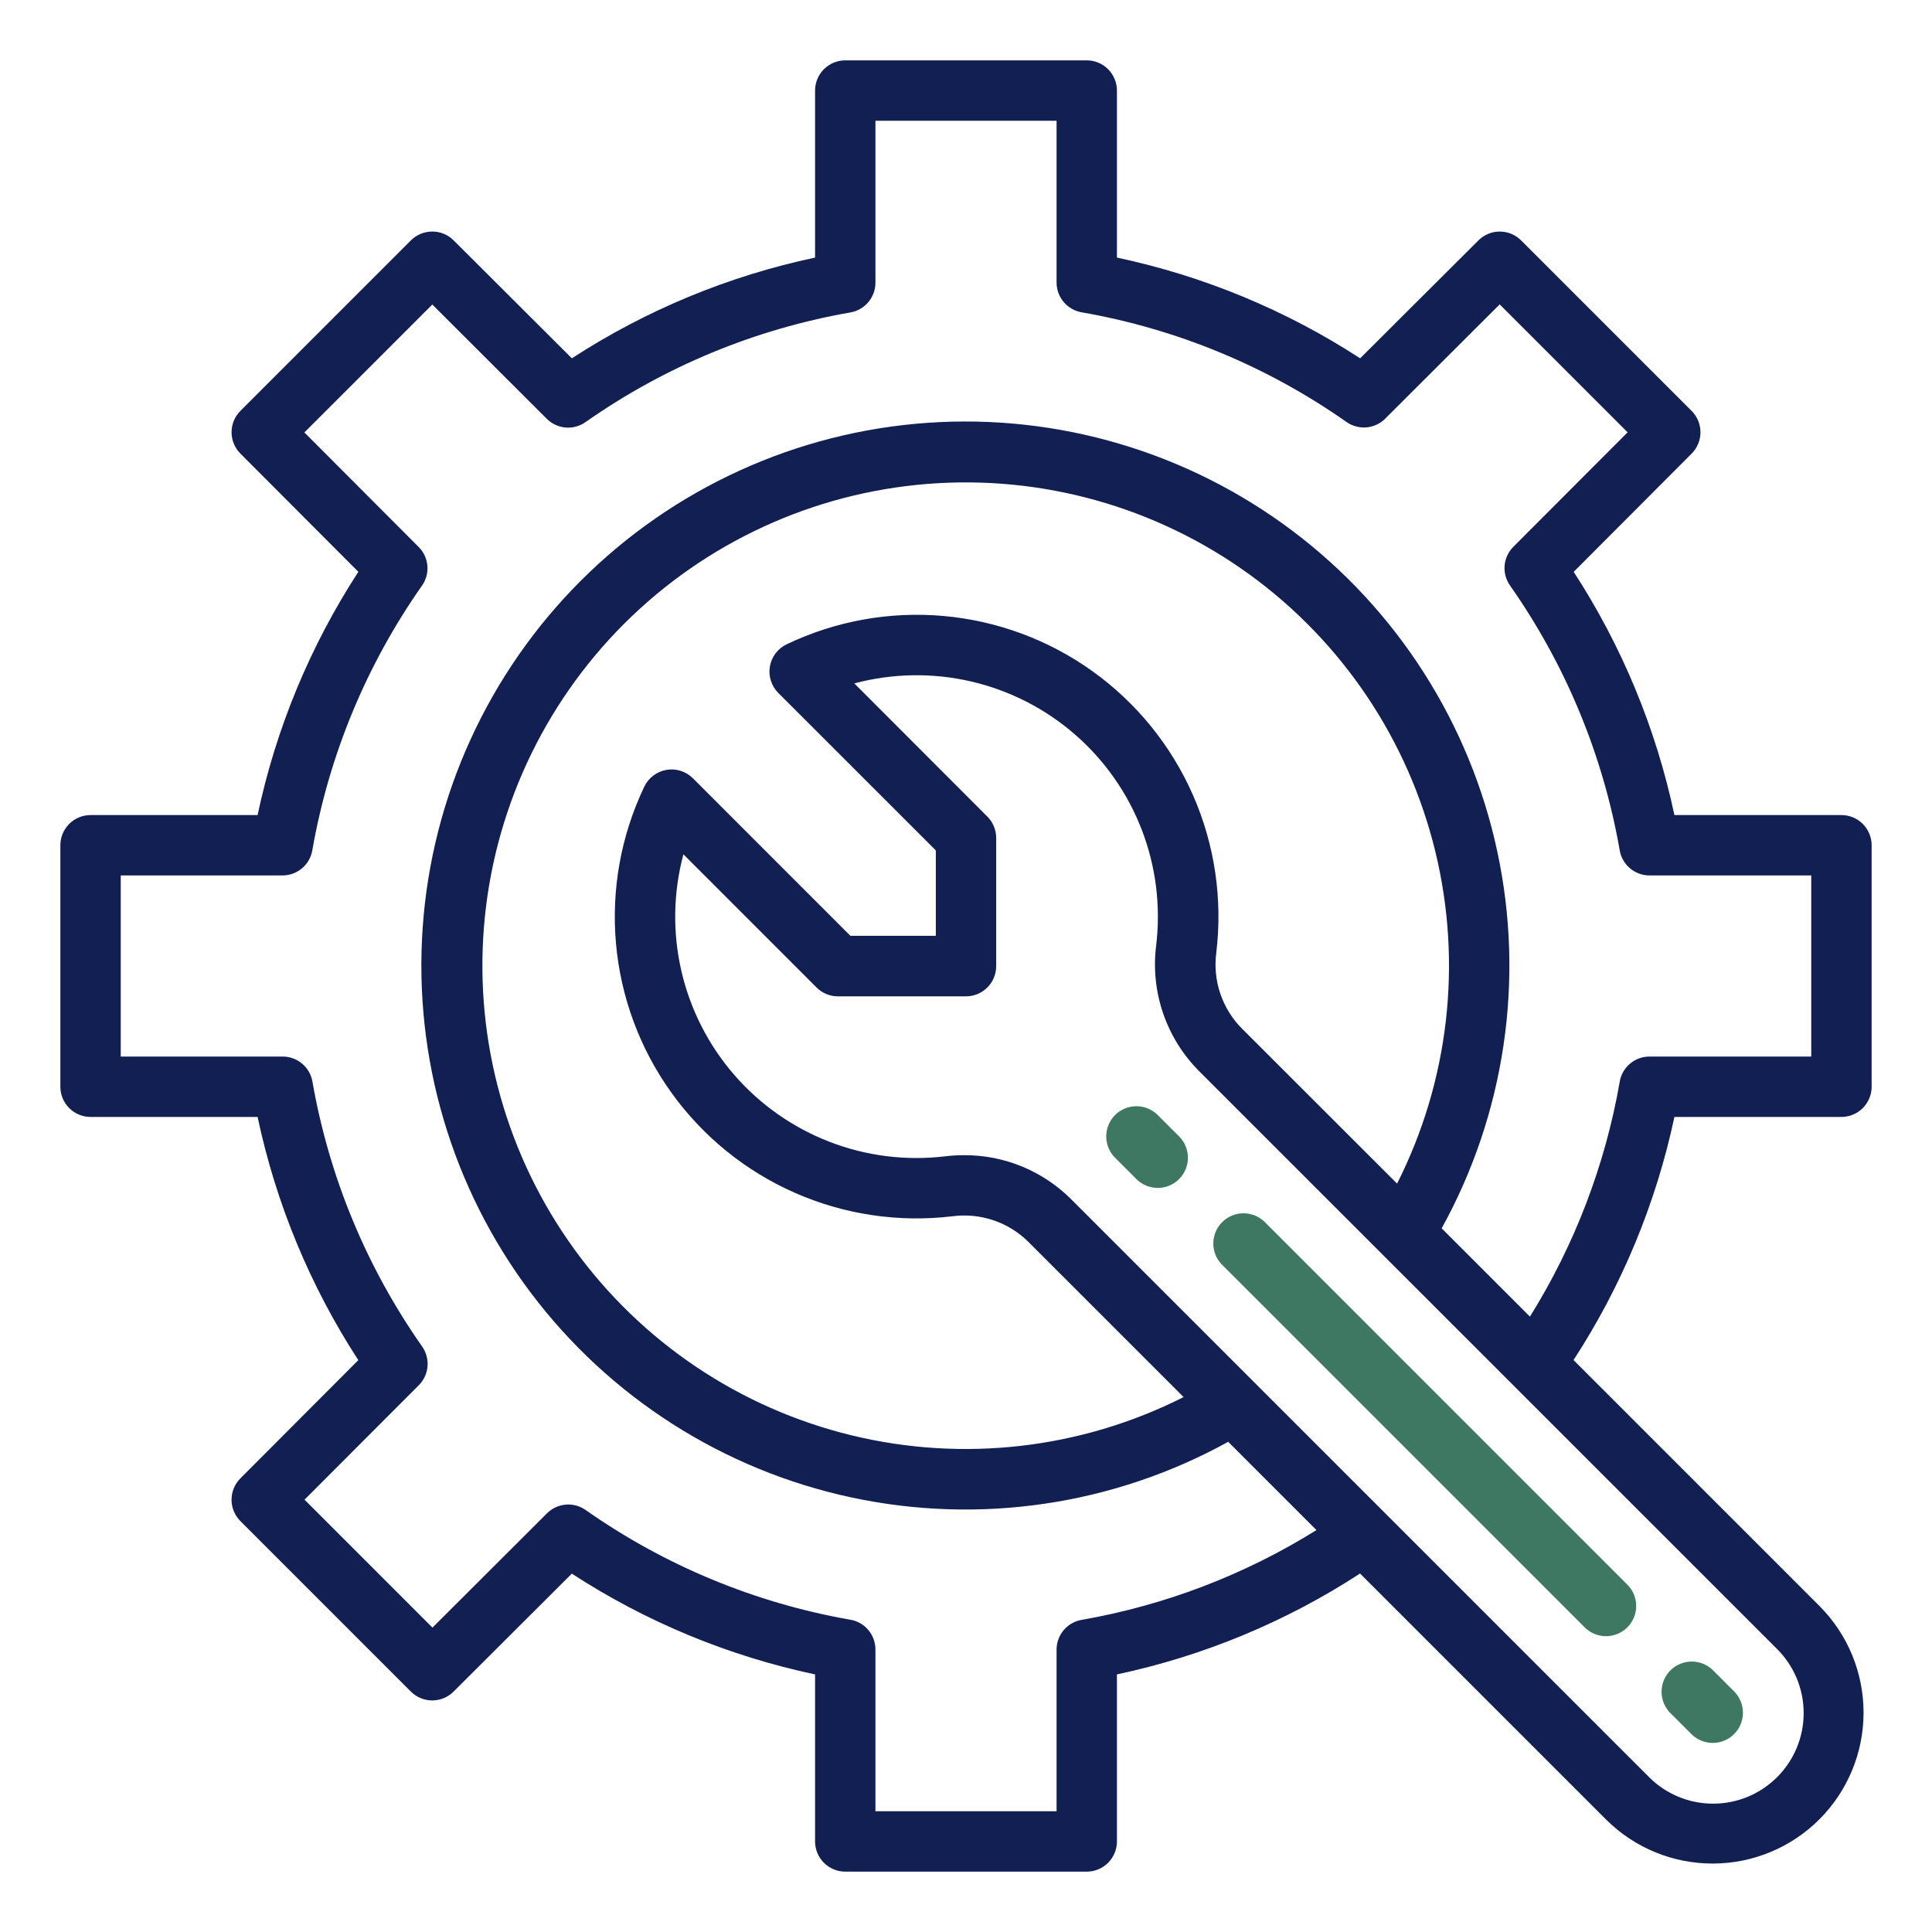 <svg width="82" height="82" viewBox="0 0 82 82" fill="none" xmlns="http://www.w3.org/2000/svg">
<path d="M78.156 47.406C78.496 47.406 78.822 47.271 79.062 47.031C79.302 46.791 79.438 46.465 79.438 46.125V35.875C79.438 35.535 79.302 35.209 79.062 34.969C78.822 34.729 78.496 34.594 78.156 34.594H71.067C70.288 30.919 68.839 27.42 66.792 24.271L71.799 19.252C72.038 19.012 72.173 18.686 72.173 18.347C72.173 18.007 72.038 17.682 71.799 17.442L64.56 10.203C64.319 9.963 63.994 9.828 63.654 9.828C63.315 9.828 62.989 9.963 62.749 10.203L57.729 15.208C54.58 13.161 51.081 11.712 47.406 10.933V3.844C47.406 3.504 47.271 3.178 47.031 2.938C46.791 2.697 46.465 2.562 46.125 2.562H35.875C35.535 2.562 35.209 2.697 34.969 2.938C34.729 3.178 34.594 3.504 34.594 3.844V10.933C30.919 11.712 27.42 13.161 24.271 15.208L19.252 10.201C19.012 9.962 18.686 9.827 18.347 9.827C18.007 9.827 17.682 9.962 17.442 10.201L10.203 17.44C9.963 17.681 9.828 18.006 9.828 18.346C9.828 18.685 9.963 19.011 10.203 19.251L15.21 24.269C13.162 27.419 11.712 30.919 10.933 34.594H3.844C3.504 34.594 3.178 34.729 2.938 34.969C2.697 35.209 2.562 35.535 2.562 35.875V46.125C2.562 46.465 2.697 46.791 2.938 47.031C3.178 47.271 3.504 47.406 3.844 47.406H10.933C11.712 51.081 13.161 54.58 15.208 57.729L10.201 62.748C9.962 62.988 9.827 63.314 9.827 63.653C9.827 63.993 9.962 64.318 10.201 64.558L17.44 71.797C17.681 72.037 18.006 72.172 18.346 72.172C18.685 72.172 19.011 72.037 19.251 71.797L24.269 66.79C27.419 68.838 30.919 70.288 34.594 71.067V78.156C34.594 78.496 34.729 78.822 34.969 79.062C35.209 79.302 35.535 79.438 35.875 79.438H46.125C46.465 79.438 46.791 79.302 47.031 79.062C47.271 78.822 47.406 78.496 47.406 78.156V71.067C51.08 70.285 54.578 68.834 57.725 66.785L68.179 77.239C69.382 78.432 71.009 79.099 72.703 79.095C74.397 79.092 76.021 78.417 77.219 77.219C78.417 76.021 79.092 74.397 79.095 72.703C79.099 71.009 78.432 69.382 77.239 68.179L66.785 57.725C68.834 54.578 70.285 51.08 71.067 47.406H78.156ZM75.427 75.427C75.07 75.784 74.647 76.067 74.18 76.261C73.714 76.454 73.214 76.553 72.709 76.553C72.204 76.553 71.704 76.454 71.238 76.261C70.772 76.067 70.348 75.784 69.991 75.427L45.458 50.895C44.862 50.3 44.154 49.829 43.375 49.509C42.596 49.188 41.761 49.026 40.919 49.03C40.652 49.029 40.385 49.045 40.12 49.077C38.458 49.277 36.772 49.066 35.21 48.463C33.648 47.86 32.258 46.883 31.161 45.618C30.064 44.353 29.294 42.838 28.919 41.207C28.543 39.575 28.573 37.877 29.006 36.259L34.658 41.912C34.898 42.153 35.224 42.288 35.564 42.288H41C41.34 42.288 41.666 42.153 41.906 41.912C42.146 41.672 42.281 41.346 42.281 41.006V35.564C42.281 35.224 42.146 34.898 41.906 34.658L36.259 29.006C37.876 28.574 39.574 28.545 41.205 28.921C42.836 29.297 44.35 30.067 45.614 31.164C46.878 32.26 47.855 33.65 48.458 35.212C49.06 36.773 49.271 38.458 49.072 40.12C48.948 41.089 49.048 42.074 49.363 42.999C49.678 43.924 50.2 44.765 50.89 45.458L75.427 69.991C75.784 70.348 76.067 70.772 76.261 71.238C76.454 71.704 76.553 72.204 76.553 72.709C76.553 73.214 76.454 73.714 76.261 74.18C76.067 74.647 75.784 75.07 75.427 75.427ZM52.707 43.652C52.292 43.233 51.979 42.725 51.791 42.167C51.603 41.608 51.546 41.014 51.623 40.43C51.897 38.152 51.555 35.843 50.632 33.743C49.708 31.643 48.238 29.83 46.374 28.493C44.51 27.156 42.321 26.345 40.036 26.143C37.751 25.942 35.453 26.358 33.384 27.348C33.2 27.437 33.039 27.569 32.916 27.732C32.792 27.896 32.71 28.086 32.676 28.288C32.641 28.49 32.656 28.697 32.718 28.892C32.78 29.088 32.888 29.265 33.033 29.41L39.719 36.094V39.719H36.094L29.41 33.033C29.265 32.888 29.088 32.78 28.892 32.718C28.697 32.656 28.49 32.641 28.288 32.676C28.086 32.71 27.896 32.792 27.732 32.916C27.569 33.039 27.437 33.2 27.348 33.384C26.358 35.453 25.942 37.749 26.143 40.034C26.345 42.318 27.155 44.507 28.492 46.37C29.828 48.234 31.64 49.705 33.739 50.628C35.838 51.552 38.147 51.895 40.423 51.622C41.008 51.545 41.602 51.603 42.16 51.791C42.719 51.979 43.227 52.292 43.646 52.707L50.236 59.296C45.883 61.496 40.887 62.072 36.147 60.921C31.407 59.77 27.232 56.967 24.371 53.016C21.511 49.064 20.152 44.223 20.539 39.36C20.926 34.497 23.033 29.932 26.482 26.482C29.932 23.033 34.497 20.926 39.36 20.539C44.223 20.152 49.064 21.511 53.016 24.371C56.967 27.232 59.77 31.407 60.921 36.147C62.072 40.887 61.496 45.883 59.296 50.236L52.707 43.652ZM68.746 45.915C68.128 49.451 66.834 52.835 64.935 55.882L61.189 52.135C63.877 47.264 64.716 41.587 63.551 36.147C62.387 30.707 59.297 25.87 54.851 22.526C50.405 19.183 44.901 17.556 39.352 17.947C33.802 18.338 28.58 20.719 24.646 24.653C20.713 28.587 18.331 33.809 17.941 39.358C17.55 44.907 19.176 50.411 22.52 54.858C25.864 59.304 30.701 62.393 36.141 63.557C41.581 64.722 47.258 63.883 52.129 61.195L55.875 64.941C52.829 66.84 49.445 68.134 45.908 68.752C45.612 68.803 45.343 68.957 45.148 69.186C44.953 69.416 44.845 69.707 44.844 70.007V76.875H37.156V70.007C37.156 69.705 37.049 69.413 36.854 69.182C36.66 68.951 36.389 68.796 36.092 68.746C32.05 68.038 28.214 66.448 24.856 64.089C24.61 63.916 24.309 63.835 24.009 63.861C23.709 63.887 23.427 64.018 23.214 64.232L18.355 69.081L12.925 63.651L17.775 58.793C17.988 58.58 18.119 58.298 18.145 57.997C18.171 57.697 18.09 57.397 17.917 57.15C15.557 53.791 13.967 49.953 13.261 45.908C13.21 45.61 13.054 45.339 12.822 45.144C12.59 44.949 12.296 44.842 11.992 44.844H5.125V37.156H11.992C12.295 37.156 12.587 37.049 12.818 36.854C13.049 36.66 13.204 36.389 13.255 36.092C13.962 32.05 15.552 28.214 17.911 24.856C18.084 24.61 18.165 24.309 18.139 24.009C18.113 23.709 17.982 23.427 17.768 23.214L12.919 18.355L18.349 12.925L23.207 17.775C23.421 17.988 23.702 18.119 24.003 18.145C24.303 18.171 24.603 18.09 24.85 17.917C28.209 15.557 32.047 13.967 36.092 13.261C36.39 13.21 36.661 13.054 36.856 12.822C37.051 12.59 37.158 12.296 37.156 11.992V5.125H44.844V11.992C44.844 12.295 44.951 12.587 45.146 12.818C45.34 13.049 45.611 13.204 45.908 13.255C49.953 13.961 53.791 15.551 57.15 17.911C57.397 18.084 57.697 18.165 57.997 18.139C58.298 18.113 58.58 17.982 58.793 17.768L63.651 12.919L69.081 18.349L64.232 23.207C64.018 23.421 63.887 23.702 63.861 24.003C63.835 24.303 63.916 24.603 64.089 24.85C66.449 28.209 68.039 32.047 68.746 36.092C68.796 36.389 68.951 36.66 69.182 36.854C69.413 37.049 69.705 37.156 70.007 37.156H76.875V44.844H70.007C69.705 44.844 69.413 44.951 69.182 45.146C68.951 45.34 68.796 45.611 68.746 45.908V45.915Z" fill="#111F52"/>
<path d="M49.154 47.342C49.036 47.22 48.894 47.122 48.738 47.055C48.582 46.988 48.414 46.953 48.244 46.951C48.073 46.95 47.905 46.982 47.747 47.047C47.59 47.111 47.447 47.206 47.326 47.326C47.206 47.447 47.111 47.59 47.047 47.747C46.982 47.905 46.95 48.073 46.951 48.243C46.953 48.414 46.988 48.582 47.055 48.738C47.122 48.894 47.22 49.036 47.342 49.154L48.248 50.06C48.49 50.293 48.813 50.422 49.149 50.419C49.485 50.416 49.807 50.282 50.044 50.044C50.282 49.807 50.416 49.485 50.419 49.149C50.422 48.813 50.293 48.49 50.06 48.248L49.154 47.342Z" fill="#3E7863"/>
<path d="M67.273 69.085C67.515 69.318 67.839 69.448 68.175 69.445C68.511 69.442 68.832 69.307 69.07 69.069C69.307 68.832 69.442 68.51 69.445 68.175C69.448 67.839 69.319 67.515 69.085 67.273L53.684 51.871C53.444 51.631 53.118 51.496 52.778 51.496C52.438 51.496 52.112 51.631 51.872 51.871C51.631 52.112 51.496 52.438 51.496 52.778C51.496 53.118 51.631 53.444 51.872 53.684L67.273 69.085Z" fill="#3E7863"/>
<path d="M71.804 73.615C72.046 73.849 72.369 73.978 72.705 73.975C73.041 73.972 73.363 73.838 73.6 73.6C73.838 73.362 73.972 73.041 73.975 72.705C73.978 72.369 73.849 72.046 73.616 71.804L72.71 70.897C72.469 70.656 72.143 70.521 71.803 70.521C71.463 70.521 71.137 70.656 70.897 70.897C70.656 71.137 70.522 71.463 70.522 71.803C70.522 72.143 70.656 72.469 70.897 72.71L71.804 73.615Z" fill="#3E7863"/>
</svg>
